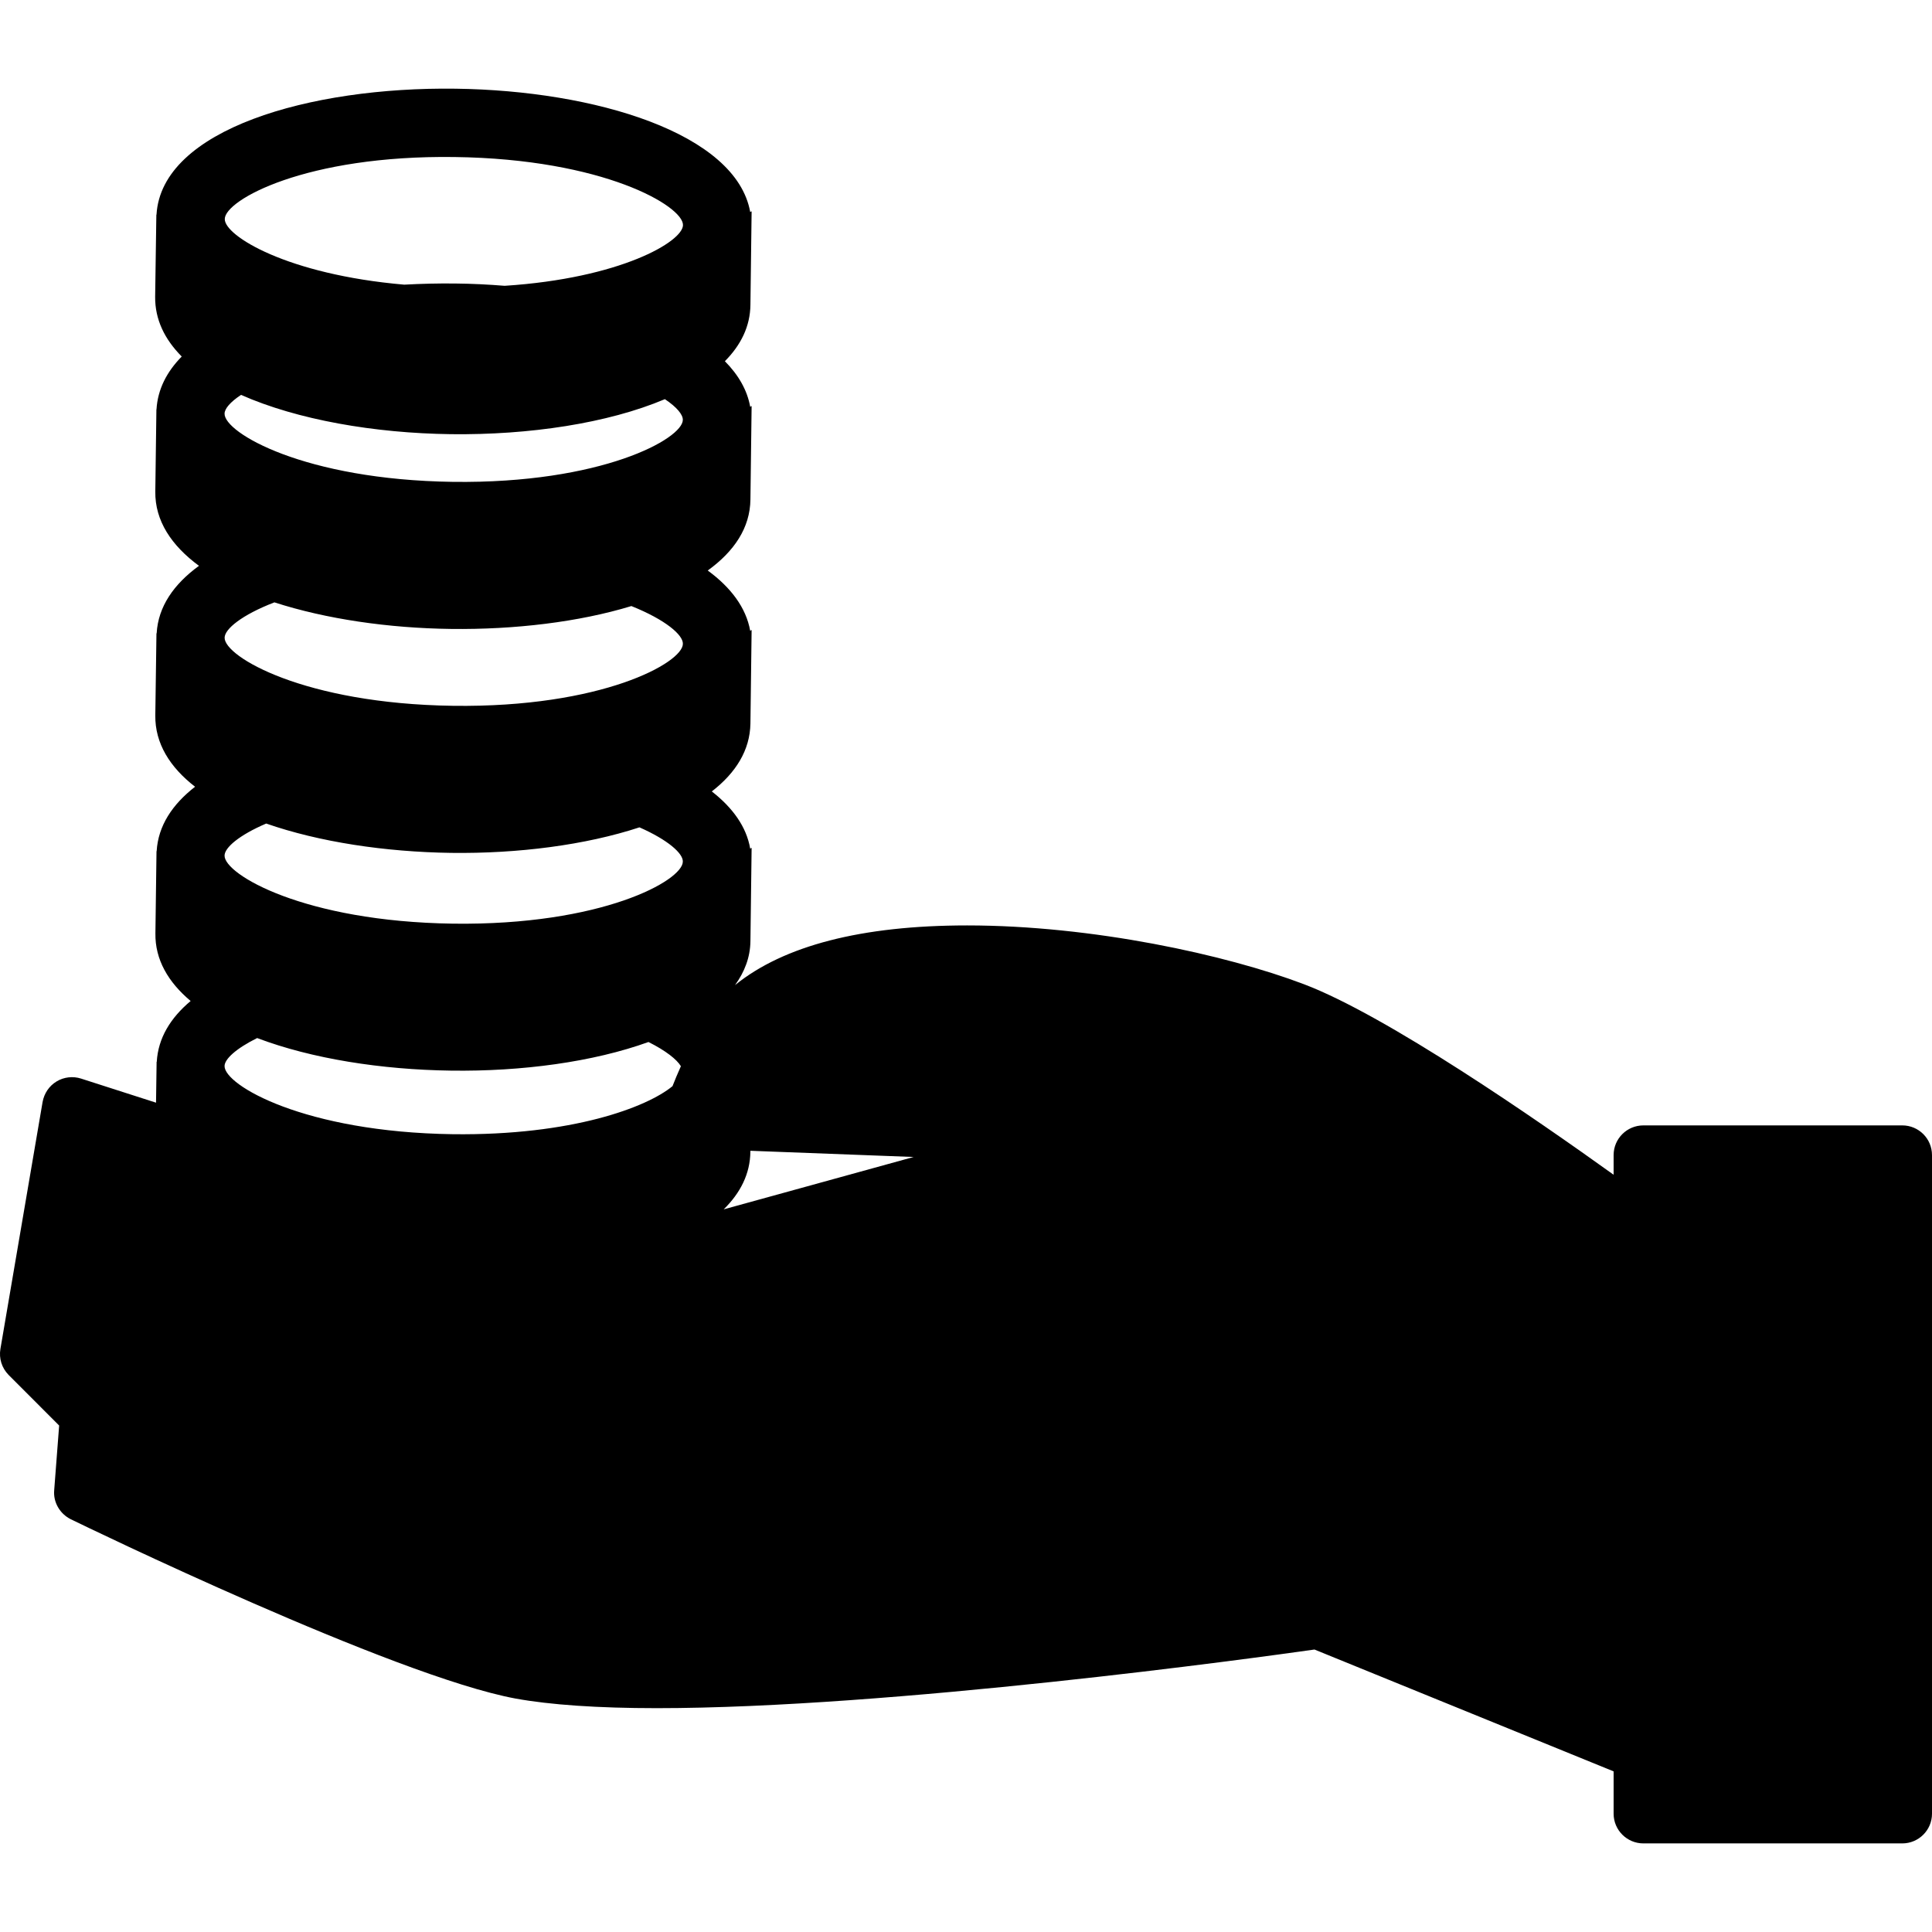 <?xml version="1.0" encoding="iso-8859-1"?>
<!-- Generator: Adobe Illustrator 16.0.0, SVG Export Plug-In . SVG Version: 6.00 Build 0)  -->
<!DOCTYPE svg PUBLIC "-//W3C//DTD SVG 1.1//EN" "http://www.w3.org/Graphics/SVG/1.1/DTD/svg11.dtd">
<svg version="1.1" id="Capa_1" xmlns="http://www.w3.org/2000/svg" xmlns:xlink="http://www.w3.org/1999/xlink" x="0px" y="0px"
	 width="37.071px" height="37.072px" viewBox="0 0 37.071 37.072" style="enable-background:new 0 0 37.071 37.072;"
	 xml:space="preserve">
<g>
	<path d="M36.501,21.594h-4.968c-0.315,0-0.571,0.255-0.571,0.569v0.378c-1.474-1.058-4.361-3.058-5.945-3.657
		c-1.48-0.562-4.053-1.127-6.46-1.127c-2.021,0-3.518,0.387-4.453,1.145c0.182-0.253,0.291-0.531,0.295-0.841l0.023-1.794
		l-0.027,0.017c-0.072-0.421-0.338-0.787-0.737-1.098c0.461-0.357,0.733-0.791,0.741-1.304l0.023-1.795l-0.027,0.017
		c-0.08-0.447-0.373-0.833-0.815-1.157c0.508-0.367,0.813-0.82,0.819-1.363l0.023-1.794l-0.027,0.016
		c-0.058-0.324-0.229-0.615-0.486-0.875c0.309-0.312,0.486-0.671,0.49-1.084l0.023-1.793l-0.027,0.014
		c-0.27-1.509-2.971-2.331-5.653-2.366C5.943,1.664,3.099,2.483,3.003,4.119H3L2.977,5.695c-0.004,0.434,0.182,0.816,0.51,1.146
		c-0.288,0.293-0.461,0.63-0.484,1.014H3.001L2.98,9.431c-0.008,0.562,0.311,1.038,0.838,1.426
		c-0.483,0.351-0.783,0.783-0.812,1.295H3.002L2.98,13.729c-0.006,0.534,0.279,0.992,0.763,1.367
		c-0.438,0.34-0.709,0.752-0.737,1.236H3.003l-0.021,1.577c-0.008,0.501,0.244,0.936,0.676,1.298
		c-0.389,0.326-0.624,0.714-0.65,1.166l-0.003,0.001l-0.011,0.784l-1.438-0.462c-0.156-0.05-0.33-0.031-0.471,0.055
		c-0.142,0.086-0.238,0.229-0.268,0.395l-0.809,4.737c-0.031,0.182,0.026,0.366,0.158,0.5l0.969,0.97l-0.095,1.24
		c-0.021,0.232,0.108,0.453,0.318,0.558c0.252,0.123,6.2,3.01,8.536,3.441c0.662,0.12,1.574,0.184,2.709,0.184
		c4.488,0,11.492-0.965,12.619-1.125l5.74,2.338v0.813c0,0.313,0.256,0.569,0.571,0.569h4.968c0.314,0,0.57-0.255,0.57-0.569V22.165
		C37.071,21.848,36.815,21.594,36.501,21.594z M8.722,3.013c2.861,0.037,4.39,0.943,4.383,1.306
		c-0.002,0.317-1.201,1.022-3.422,1.165C9.372,5.459,9.058,5.443,8.741,5.44c-0.329-0.004-0.66,0.004-0.985,0.022
		C5.504,5.267,4.307,4.523,4.313,4.203C4.313,3.838,5.869,2.974,8.722,3.013z M4.625,7.577c1.08,0.478,2.558,0.735,4.028,0.754
		c1.499,0.018,3.009-0.208,4.105-0.672c0.23,0.154,0.346,0.297,0.344,0.397c0,0.362-1.558,1.227-4.411,1.19
		c-2.857-0.04-4.388-0.943-4.382-1.308C4.309,7.843,4.418,7.714,4.625,7.577z M5.265,11.558c0.99,0.32,2.188,0.495,3.389,0.51
		c1.222,0.015,2.454-0.132,3.461-0.439c0.656,0.263,0.994,0.555,0.988,0.725c0,0.362-1.558,1.228-4.411,1.189
		c-2.857-0.04-4.388-0.943-4.382-1.307C4.311,12.07,4.64,11.799,5.265,11.558z M5.108,15.802c1.016,0.354,2.281,0.545,3.545,0.563
		c1.287,0.017,2.582-0.15,3.617-0.49c0.552,0.244,0.838,0.502,0.832,0.657c0,0.364-1.557,1.229-4.411,1.191
		c-2.857-0.041-4.388-0.945-4.382-1.306C4.309,16.266,4.585,16.026,5.108,15.802z M4.934,19.918
		c1.045,0.396,2.384,0.607,3.719,0.625c1.359,0.019,2.729-0.166,3.79-0.549c0.333,0.167,0.542,0.333,0.622,0.464
		c-0.062,0.138-0.116,0.268-0.161,0.383c-0.488,0.404-1.927,0.95-4.213,0.922c-2.857-0.04-4.388-0.943-4.382-1.308
		C4.309,20.324,4.525,20.121,4.934,19.918z M13.886,23.205c0.32-0.313,0.508-0.683,0.512-1.104v-0.02l3.133,0.119L13.886,23.205z"/>
</g>
<g>
</g>
<g>
</g>
<g>
</g>
<g>
</g>
<g>
</g>
<g>
</g>
<g>
</g>
<g>
</g>
<g>
</g>
<g>
</g>
<g>
</g>
<g>
</g>
<g>
</g>
<g>
</g>
<g>
</g>
</svg>
